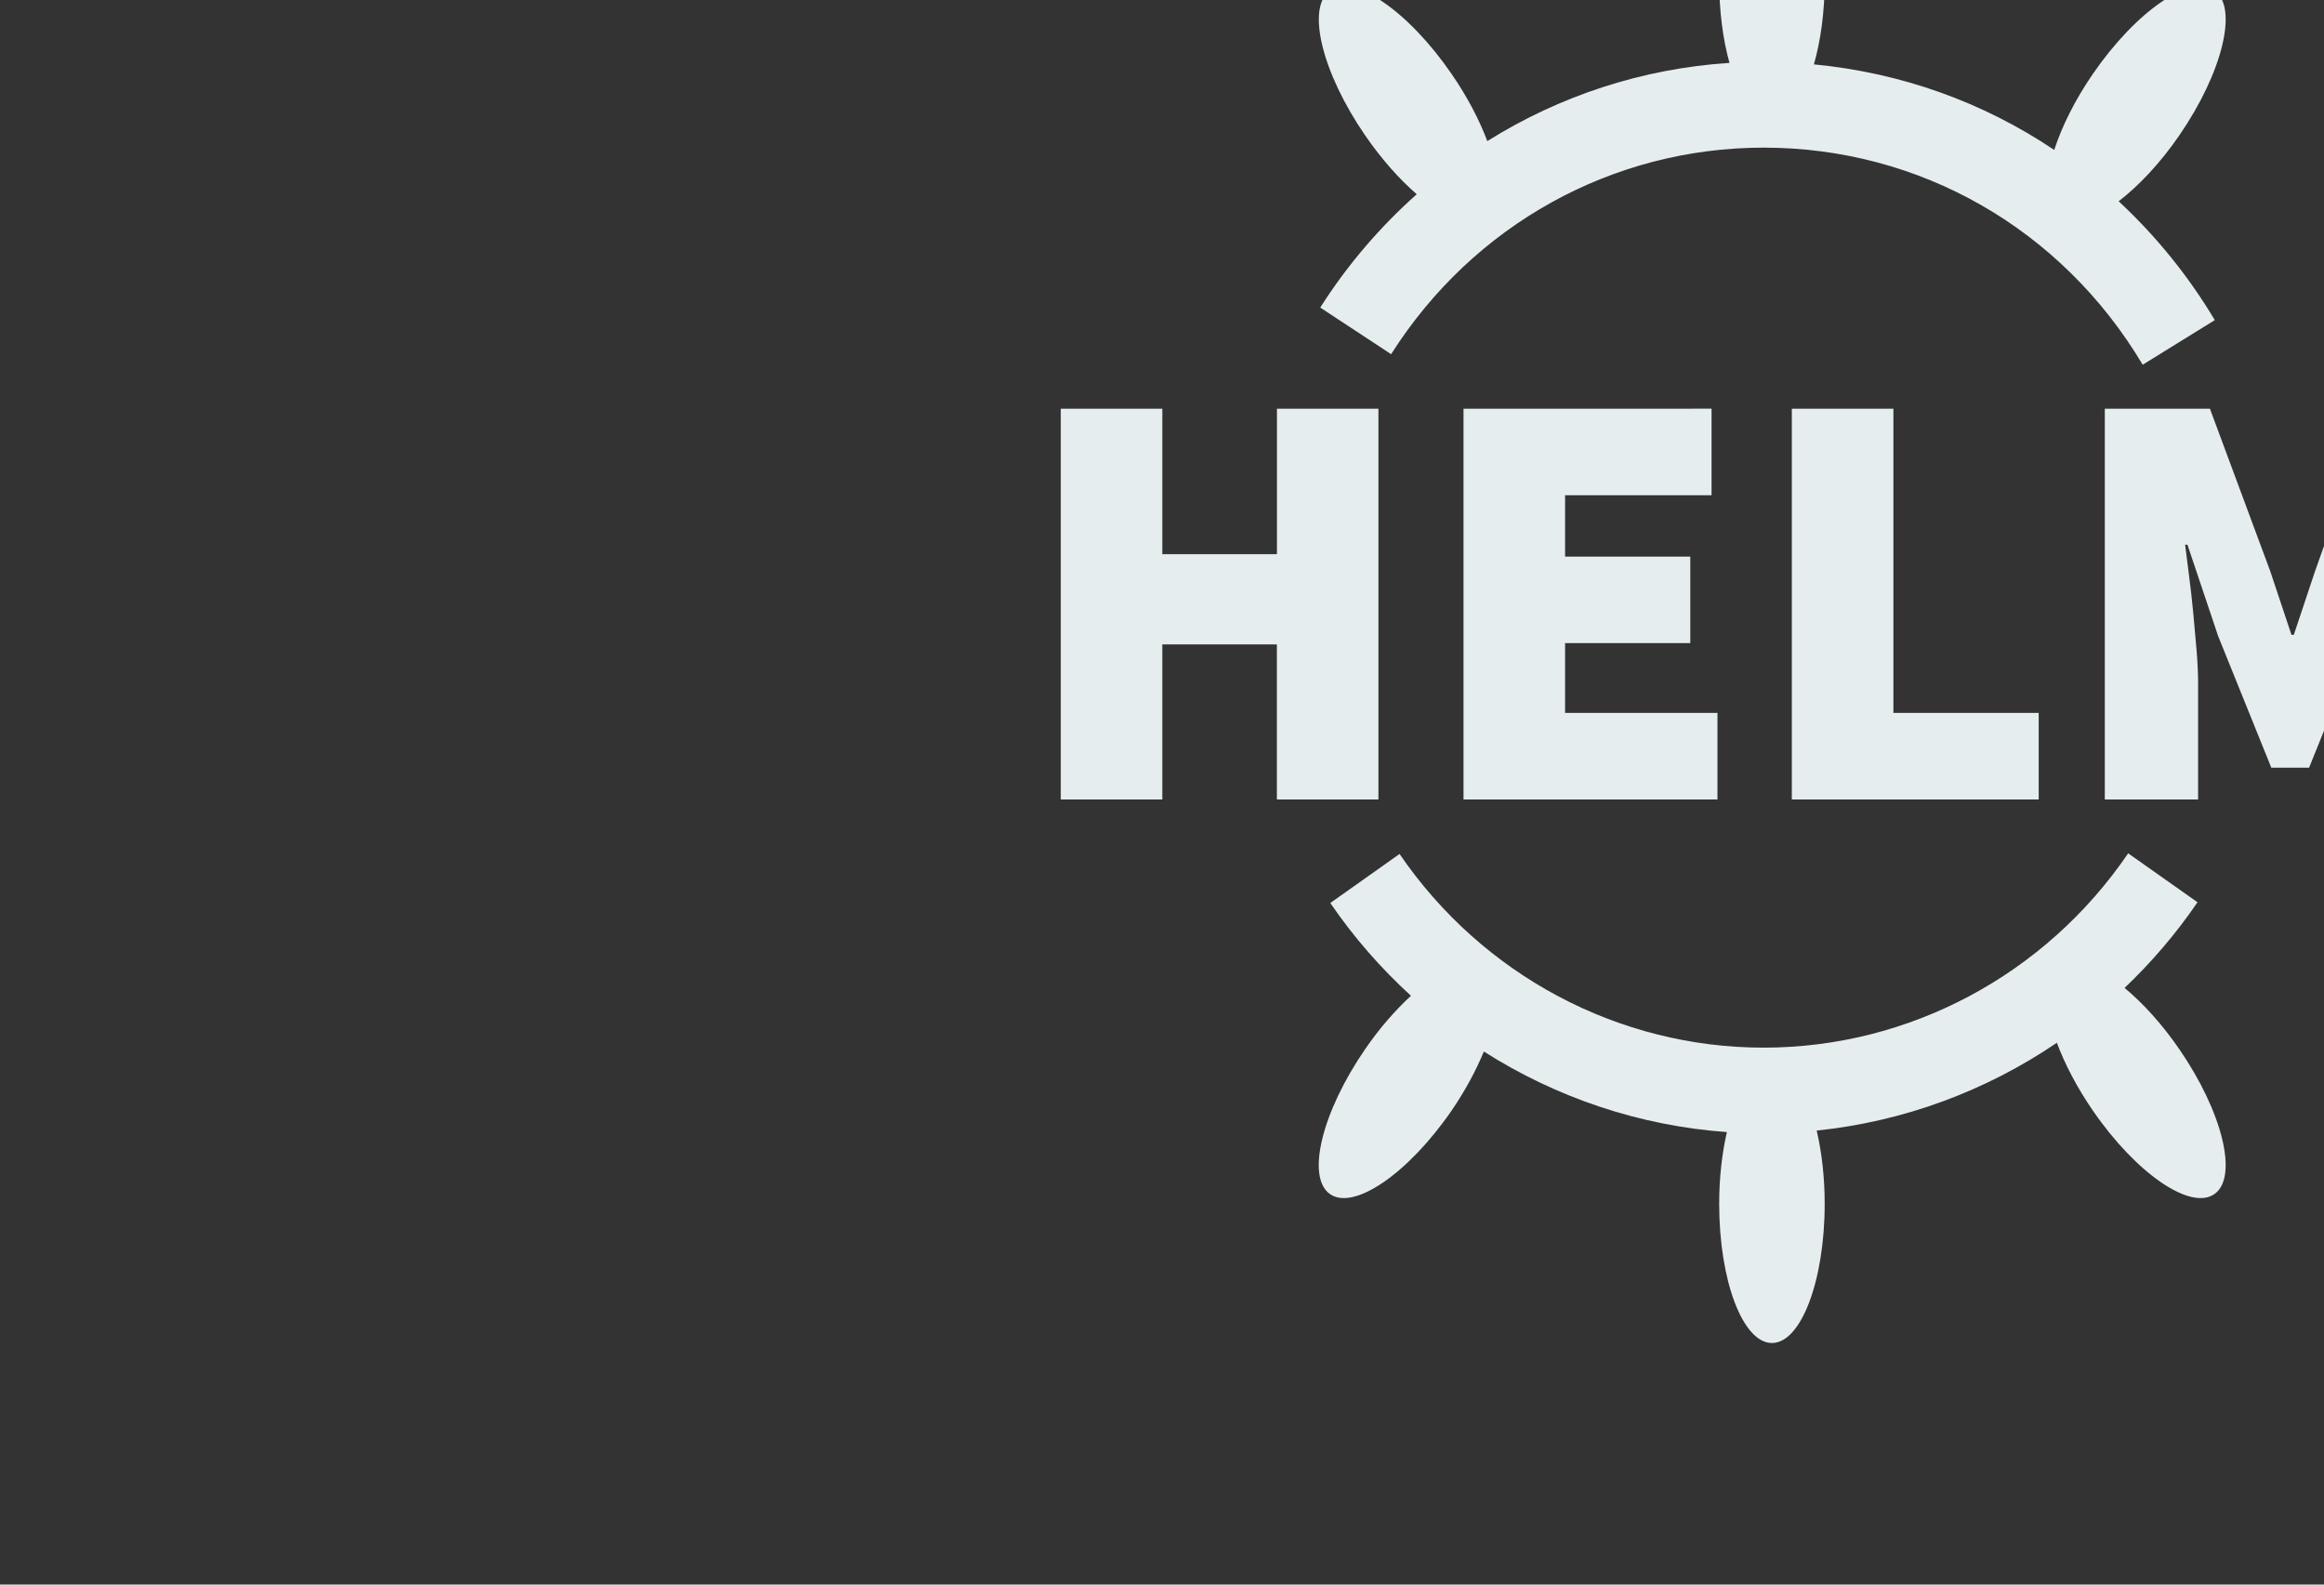 <svg width="88" height="60" viewBox="0 0 88 60" fill="none" xmlns="http://www.w3.org/2000/svg">
<rect x="0" y="0" width="88" height="60" fill="#333333" stroke="none"/>
<g clip-path="url(#clip0_9314_2534)">
<g clip-path="url(#clip1_9314_2534)">
<path d="M82.519 39.724C84.162 42.11 84.759 44.566 83.856 45.21C82.953 45.853 80.89 44.44 79.248 42.053C78.643 41.175 78.184 40.286 77.885 39.484C75.188 41.317 72.068 42.471 68.79 42.809C68.979 43.616 69.093 44.559 69.093 45.578C69.093 48.492 68.199 50.853 67.096 50.853C65.992 50.853 65.098 48.492 65.098 45.578C65.098 44.58 65.208 43.661 65.39 42.866C62.091 42.63 58.938 41.566 56.187 39.816C55.891 40.531 55.487 41.291 54.965 42.053C53.322 44.44 51.259 45.853 50.356 45.21C49.453 44.566 50.051 42.11 51.693 39.724C52.244 38.923 52.841 38.246 53.427 37.705C52.291 36.667 51.262 35.494 50.373 34.192L52.995 32.335C56.134 36.928 61.288 39.669 66.781 39.669C72.287 39.669 77.446 36.919 80.585 32.311L83.21 34.164C82.398 35.356 81.467 36.437 80.449 37.408C81.14 37.98 81.861 38.769 82.519 39.724ZM53.646 7.355C52.258 8.59 51.024 10.022 49.992 11.646L52.676 13.411C55.784 8.514 61.057 5.59 66.783 5.59C72.698 5.59 78.065 8.663 81.135 13.81L83.865 12.121C82.85 10.421 81.618 8.917 80.225 7.621C80.981 7.039 81.791 6.189 82.519 5.129C84.162 2.742 84.759 0.287 83.856 -0.357C82.953 -1.001 80.89 0.412 79.248 2.799C78.562 3.795 78.072 4.794 77.785 5.678C75.097 3.87 71.986 2.752 68.685 2.438C68.937 1.555 69.093 0.467 69.093 -0.728C69.093 -3.639 68.199 -6 67.096 -6C65.992 -6 65.098 -3.639 65.098 -0.725C65.098 0.441 65.245 1.51 65.488 2.381C62.191 2.595 59.055 3.628 56.318 5.343C56.019 4.545 55.564 3.669 54.965 2.799C53.324 0.412 51.262 -0.998 50.359 -0.355C49.456 0.289 50.053 2.745 51.696 5.132C52.314 6.029 52.993 6.789 53.646 7.355ZM40.167 30.271H44.012V24.4H48.35V30.273H52.195V15.477H48.352V20.985H44.012V15.477H40.167V30.271ZM55.417 15.477V30.271H65.033V26.994H59.263V24.352H64.004V21.075H59.263V18.752H64.809V15.475L55.417 15.477ZM67.849 15.477V30.271H77.197V26.994H71.695V15.477H67.849ZM79.7 15.477V30.271H83.233V25.901C83.233 25.521 83.214 25.105 83.177 24.649C83.14 24.193 83.098 23.728 83.053 23.25C83.009 22.773 82.955 22.305 82.897 21.852C82.836 21.396 82.785 20.987 82.741 20.624H82.829L83.991 24.084L86.005 29.069H87.435L89.447 24.084L90.653 20.624H90.742C90.697 20.987 90.644 21.398 90.585 21.854C90.525 22.31 90.473 22.776 90.429 23.253C90.385 23.73 90.343 24.198 90.305 24.652C90.268 25.108 90.249 25.523 90.249 25.903V30.273H93.833V15.477H89.853L87.662 21.624L86.857 24.037H86.768L85.963 21.624L83.681 15.477H79.7Z" fill="#E6EDEF"/>
</g>
</g>
<defs>
<clipPath id="clip0_9314_2534">
<rect width="88" height="60" fill="white"/>
</clipPath>
<clipPath id="clip1_9314_2534">
<rect width="56" height="57" fill="white" transform="translate(39 -6)"/>
</clipPath>
</defs>
</svg>
